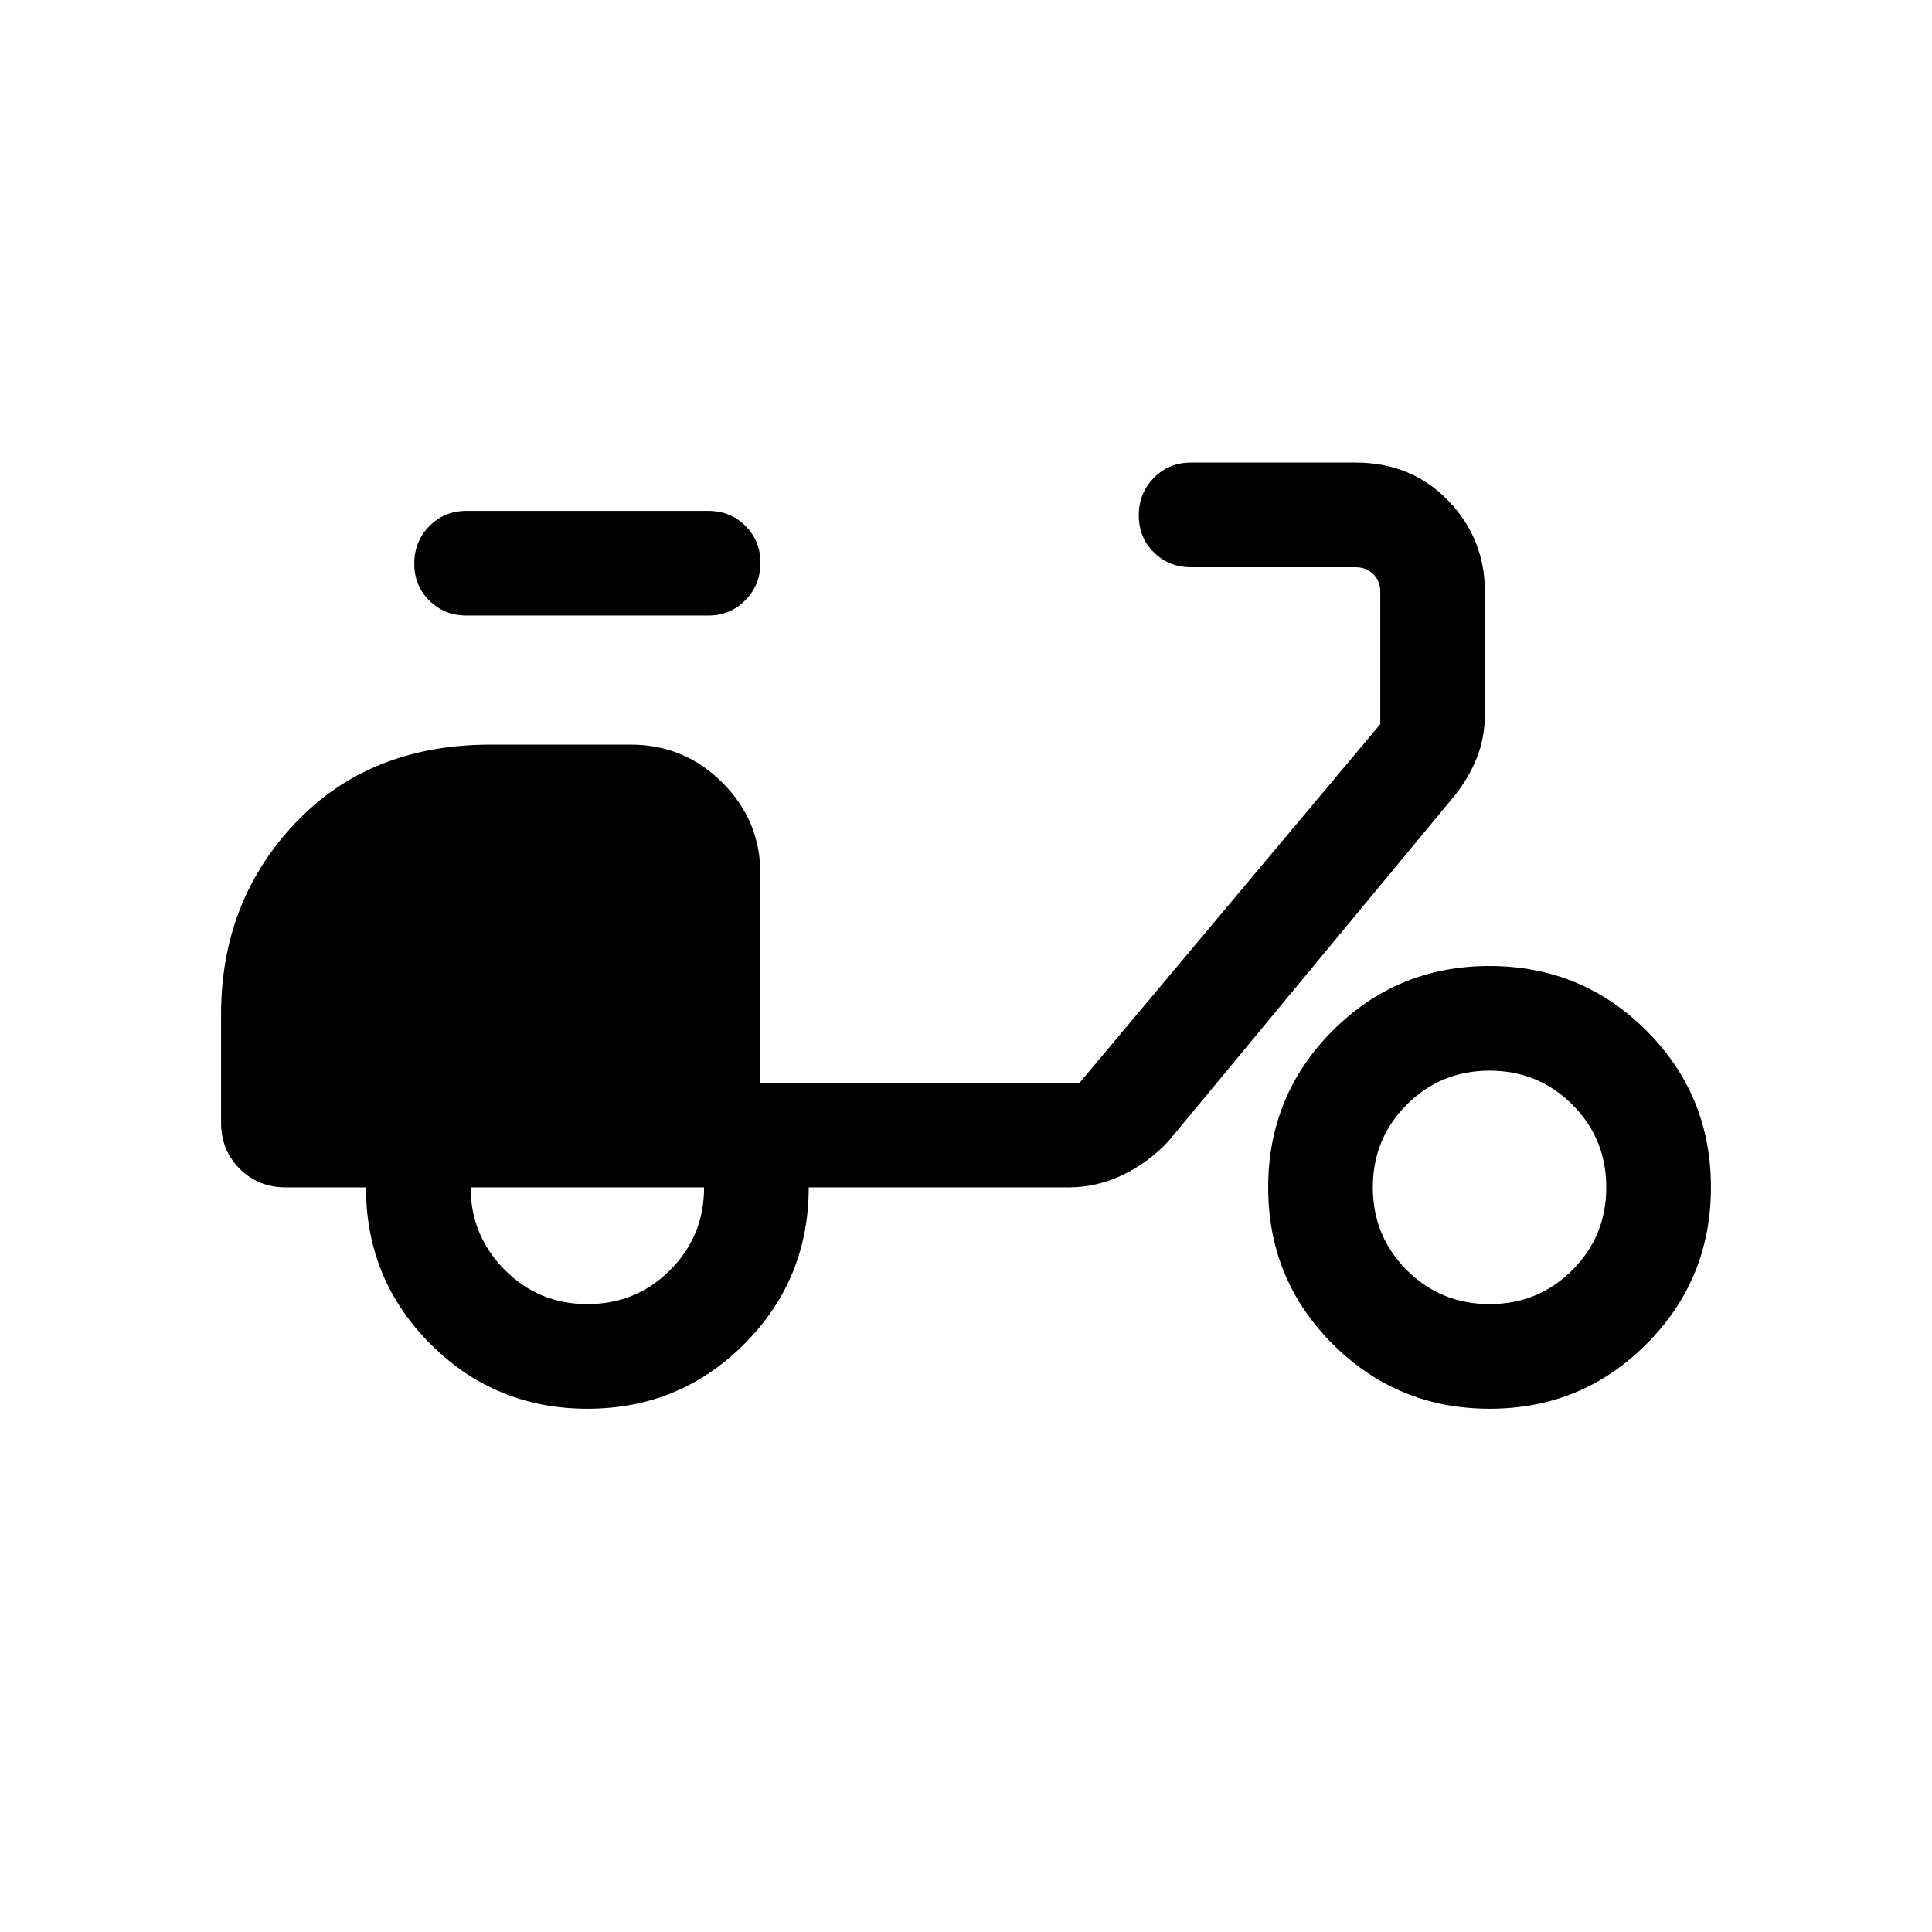 <svg xmlns="http://www.w3.org/2000/svg" height="20" viewBox="0 -960 960 960" width="20"><path d="M291.89-260q-45.81 0-77.93-32.08-32.11-32.09-32.11-77.92H142q-13.66 0-22.91-9.24-9.24-9.25-9.24-22.91V-456q0-56.15 36.92-95.08Q183.69-590 243.85-590h69.69q26.53 0 45.42 18.89t18.89 45.42V-422h158.61l149.39-178.15v-65.7q0-5.38-3.46-8.84-3.47-3.46-8.85-3.46h-81.69q-11.05 0-18.53-7.42-7.47-7.42-7.47-18.39 0-10.96 7.47-18.58 7.48-7.61 18.53-7.61h81.69q27.83 0 46.07 18.89 18.24 18.89 18.24 45.41v60.53q0 11.89-4.1 22.06-4.09 10.16-11.37 19.11L580.92-393.31q-9.87 10.75-22.84 17.03-12.96 6.28-27 6.28H401.85q0 45.77-32.07 77.88Q337.71-260 291.89-260Zm-.04-52q24.24 0 41.12-16.88 16.88-16.87 16.88-41.12h-116q0 23.85 16.87 40.92Q267.6-312 291.85-312Zm60-342.15h-120q-11.05 0-18.53-7.42-7.47-7.42-7.47-18.39 0-10.96 7.47-18.58 7.48-7.61 18.53-7.61h120q11.05 0 18.52 7.42 7.48 7.41 7.48 18.38 0 10.97-7.48 18.58-7.47 7.62-18.52 7.62ZM740.2-260q-45.82 0-77.93-32.07-32.12-32.07-32.12-77.89 0-45.81 32.07-77.92Q694.29-480 740.11-480q45.81 0 77.93 32.07 32.11 32.07 32.11 77.88 0 45.82-32.07 77.93Q786.01-260 740.2-260Zm-.05-52q24.25 0 41.13-16.88 16.87-16.87 16.87-41.12 0-24.25-16.87-41.12Q764.4-428 740.15-428q-24.24 0-41.12 16.88-16.88 16.87-16.88 41.12 0 24.25 16.88 41.12Q715.91-312 740.15-312Z"/></svg>